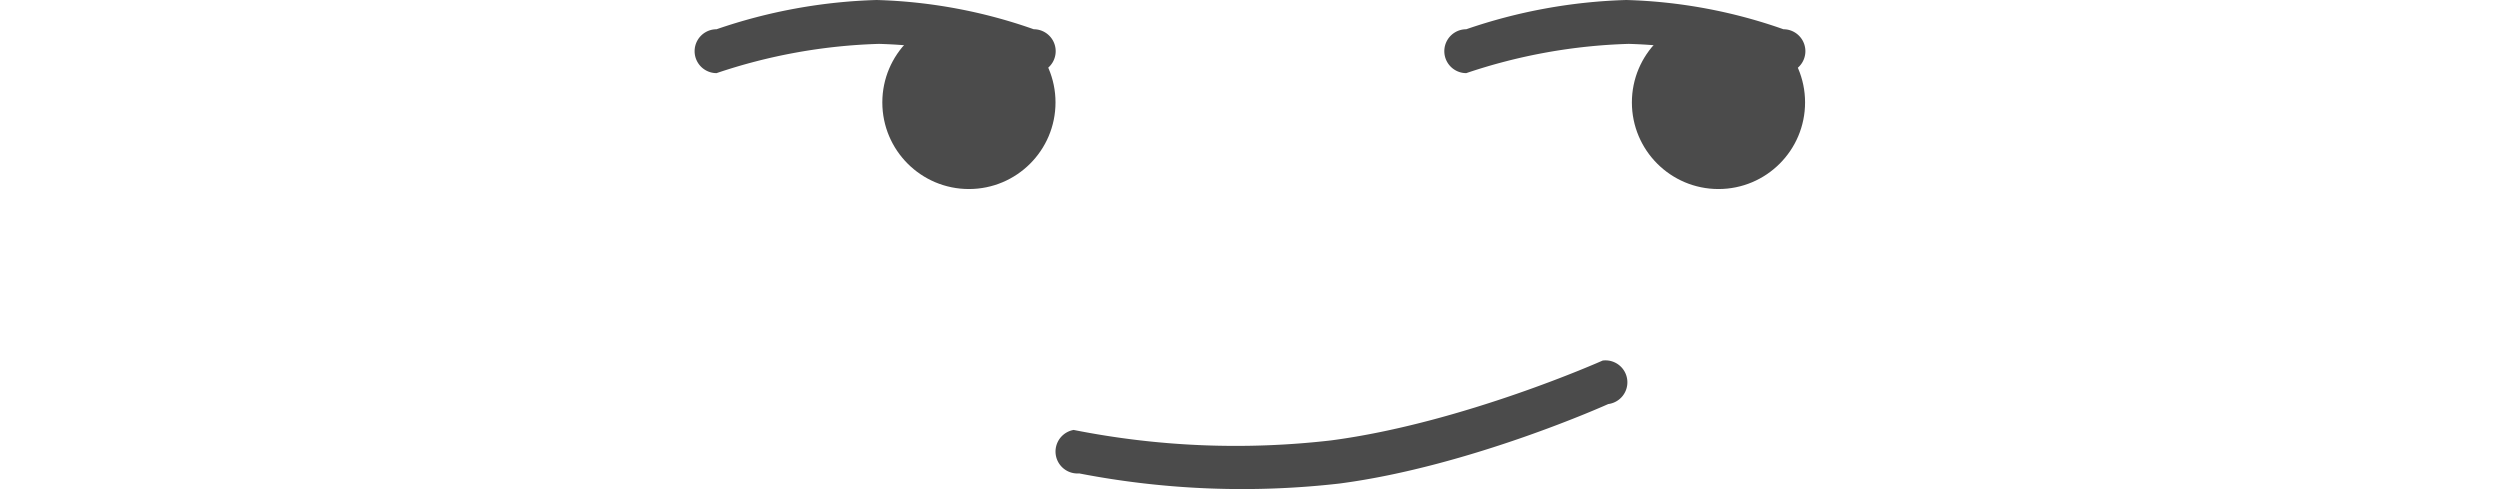 <svg id="face4" xmlns="http://www.w3.org/2000/svg" width="286" height="55.969" viewBox="0 0 286 55.969">
  <defs>
    <style>
      .cls-1, .cls-2 {
        fill: #4b4b4b;
      }

      .cls-2 {
        fill-rule: evenodd;
      }
    </style>
  </defs>
  <circle id="橢圓_799_拷貝_2" data-name="橢圓 799 拷貝 2" class="cls-1" cx="110.844" cy="11.719" r="9.906"/>
  <path id="矩形_800_拷貝_2" data-name="矩形 800 拷貝 2" class="cls-2" d="M75.474,3.346A61.609,61.609,0,0,1,93.789,0,58.98,58.98,0,0,1,111.76,3.346a2.51,2.51,0,0,1,0,5.02,57,57,0,0,0-17.7-3.346A63.709,63.709,0,0,0,75.474,8.366,2.51,2.51,0,0,1,75.474,3.346Z" transform="translate(6.5)"/>
  <circle id="橢圓_799_拷貝_2-2" data-name="橢圓 799 拷貝 2" class="cls-1" cx="196.594" cy="11.719" r="9.906"/>
  <path id="矩形_800_拷貝_2-2" data-name="矩形 800 拷貝 2" class="cls-2" d="M161.24,3.346A61.612,61.612,0,0,1,179.555,0a58.98,58.98,0,0,1,17.971,3.346,2.51,2.51,0,0,1,0,5.02,57,57,0,0,0-17.7-3.346A63.712,63.712,0,0,0,161.24,8.366,2.51,2.51,0,0,1,161.24,3.346Z" transform="translate(6.5)"/>
  <path id="矩形_803_拷貝" data-name="矩形 803 拷貝" class="cls-2" d="M116.325,49.185a95.044,95.044,0,0,0,29.422,1.2c15.077-1.977,31.1-9.139,31.1-9.139a2.509,2.509,0,0,1,.634,4.978s-15.778,7.13-30.728,9.09a98,98,0,0,1-29.795-1.155A2.51,2.51,0,0,1,116.325,49.185Z" transform="translate(6.5)"/>
</svg>
